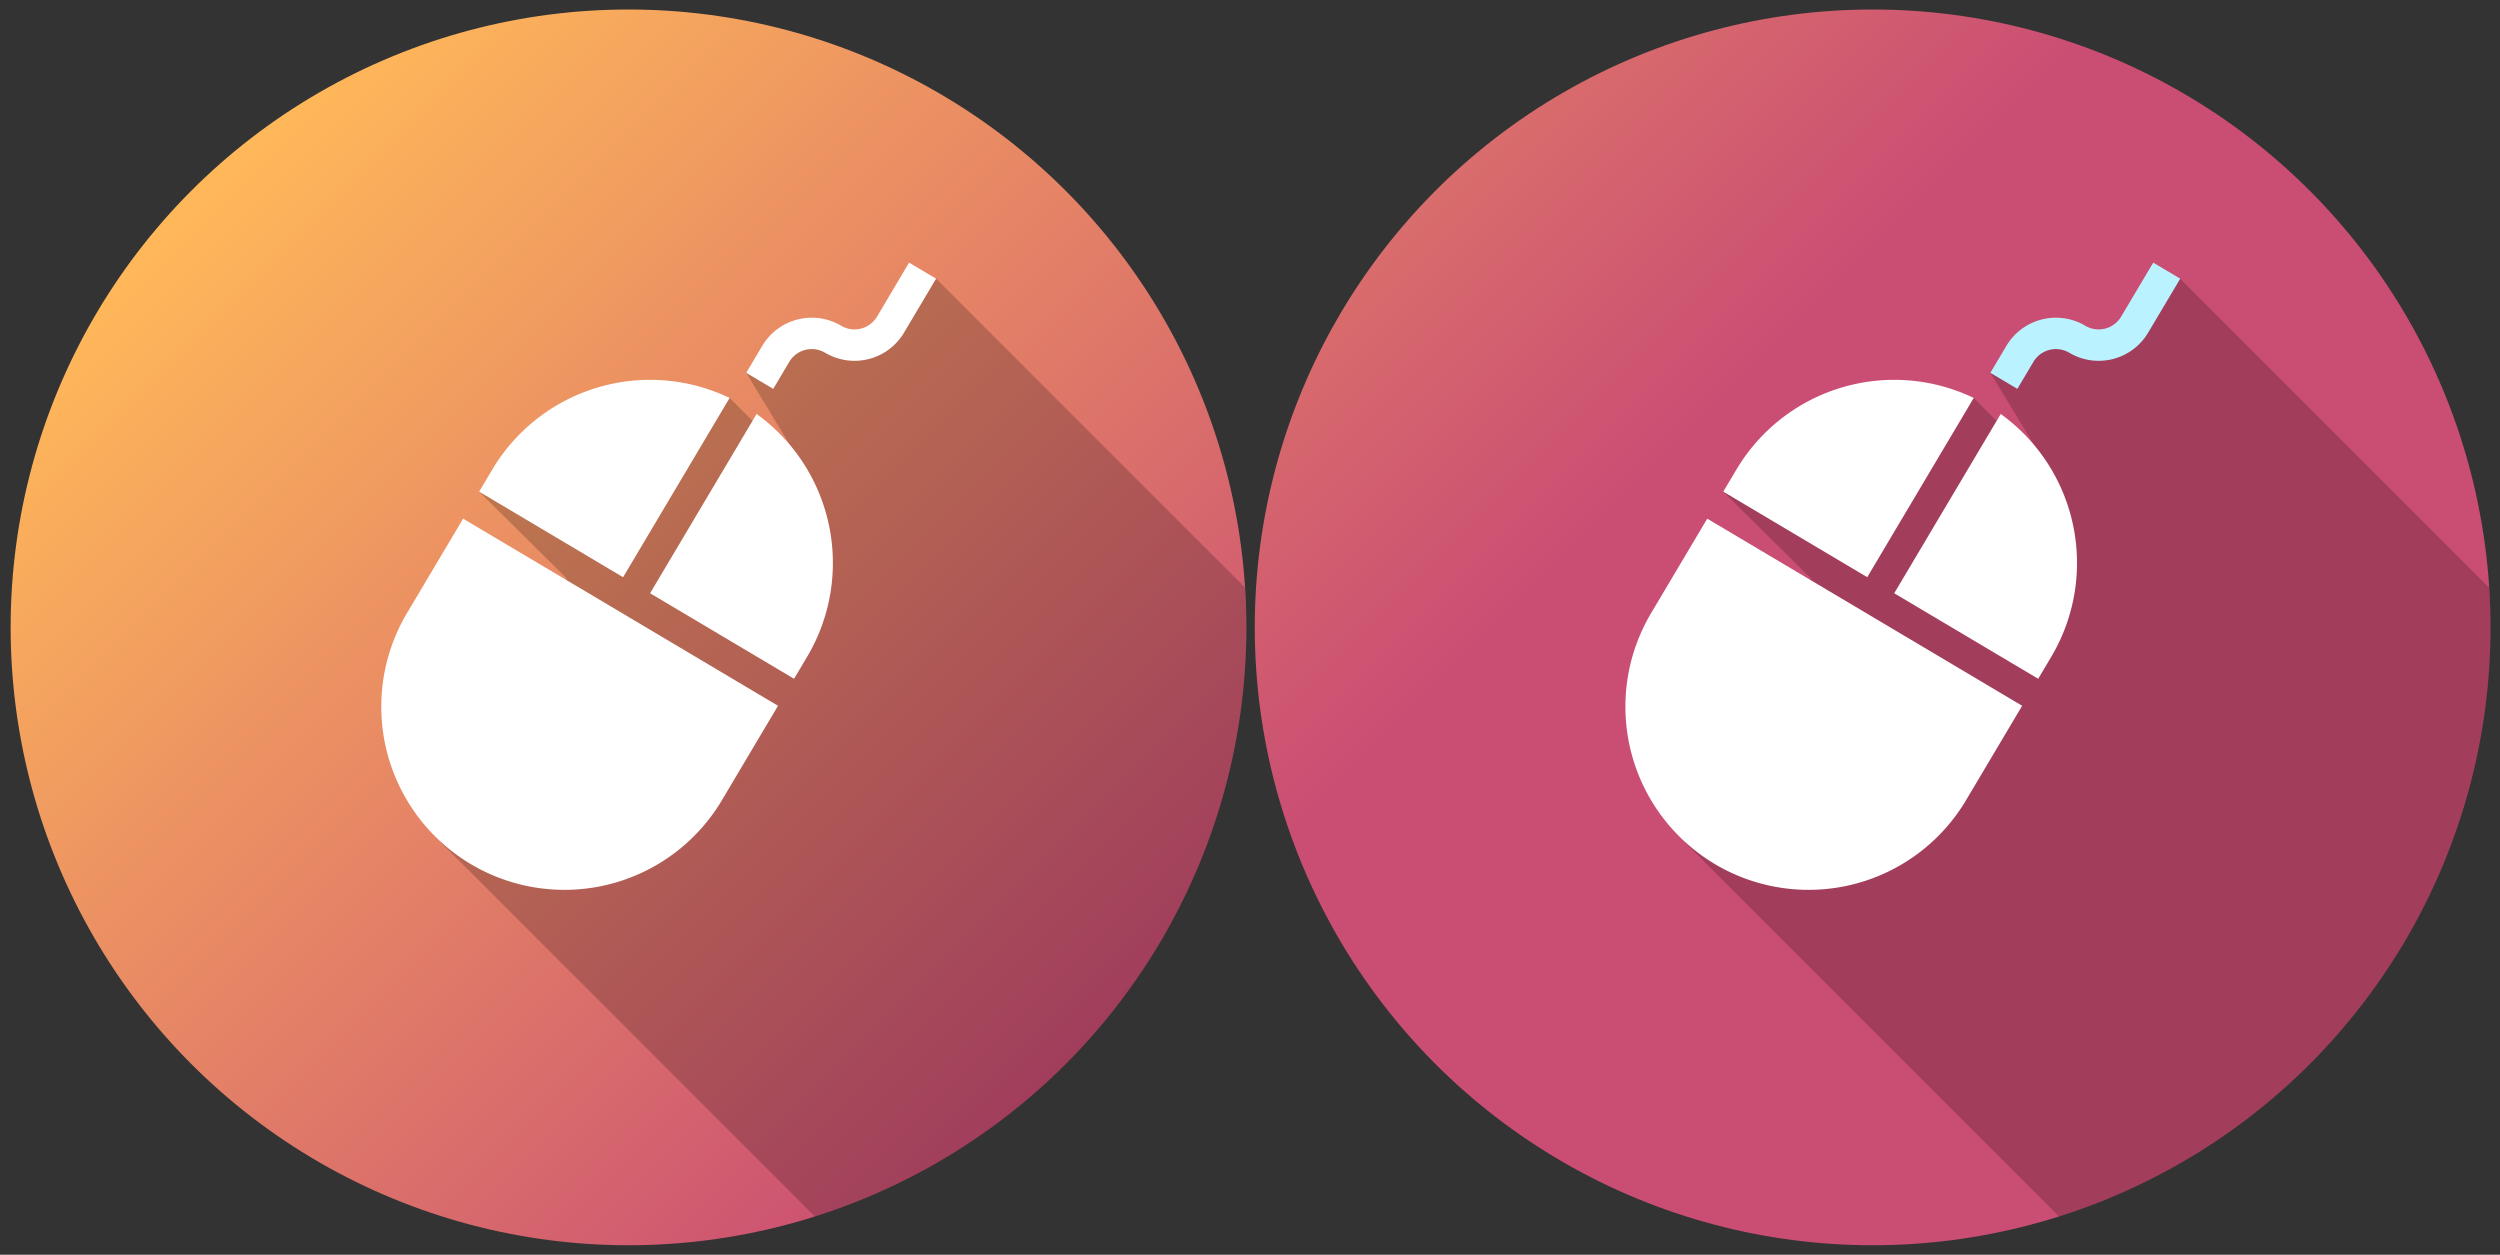 <svg xmlns="http://www.w3.org/2000/svg" xmlns:xlink="http://www.w3.org/1999/xlink" width="263" height="132"
    viewBox="0 0 263 132">
    <rect x="0" y="0" width="263" height="132" fill="#333333" stroke="none"/>
    <defs>
        <linearGradient id="07e14ab3-50a7-408a-bf70-639e47234eef" x1="111.784" y1="111.667" x2="20.363" y2="20.246"
            gradientUnits="userSpaceOnUse">
            <stop offset="0" stop-color="#07758e" />
            <stop offset="1" stop-color="#087f95" />
        </linearGradient>
        <linearGradient id="a" x1="111.667" x2="20.246" y1="111.667" y2="20.246" gradientUnits="userSpaceOnUse">
            <stop offset="0" stop-color="#ca4e73" class="stopColor07758e svgShape" />
            <stop offset="1" stop-color="#ffb859" class="stopColor087f95 svgShape" />
        </linearGradient>
        <linearGradient id="bafd8e1d-6fb8-4b66-bf46-cae0618fb938" x1="242.059" y1="111.059" x2="151.008" y2="20.008"
            gradientUnits="userSpaceOnUse">
            <stop offset="0" stop-color="#099cbe" />
            <stop offset="1" stop-color="#0ba9c7" />
        </linearGradient>
    </defs>
    <title>Informatika</title>
    <g id="612397be-4c19-44ab-a07f-34b1b341ea04" data-name="Layer 2">
        <g id="503760ed-fa45-41de-937a-5ae1da6ff83a" data-name="Layer 1">
            <rect width="263" height="132" fill="none" />
            <circle cx="66.118" cy="66" r="65" fill="url(#a)" />
            <path
                d="M85.734,127.98A65.023,65.023,0,0,0,131.118,66c0-1.41-.06-2.805-.149-4.192L98.477,29.316l-4.453,4.377-3.303,2.752-6.514-1.101-5.702,3.877,4.876,8.051-1.535-.318-5.091-5.091-6.94,2.597L67.6,44.002l-.743,1.566L50.406,51.724l9.202,9.115L46.406,88.652Z"
                opacity="0.2" />
            <path d="M48.719,54.564l-5.905,9.939a19.267,19.267,0,0,0,33.129,19.683l5.905-9.939Z" fill="#fff" />
            <path d="M79.595,43.55,68.39,62.409,83.535,71.407l1.406-2.366A19.323,19.323,0,0,0,79.595,43.55Z"
                fill="#fff" />
            <path d="M76.755,41.863a19.323,19.323,0,0,0-24.943,7.494l-1.406,2.366L65.55,60.722Z" fill="#fff" />
            <path
                d="M81.344,40.909l-2.84-1.687,1.687-2.84a6.063,6.063,0,0,1,8.299-2.113,2.752,2.752,0,0,0,3.772-.961l3.374-5.679,2.84,1.687-3.374,5.679a6.055,6.055,0,0,1-8.299,2.113,2.757,2.757,0,0,0-3.772.96Z"
                fill="white" />
            <circle cx="197" cy="66" r="65" fill="url(#a)" />
            <path
                d="M216.617,127.98A65.023,65.023,0,0,0,262,66c0-1.41-.06-2.805-.149-4.192L229.359,29.316l-4.453,4.377-3.303,2.752-6.514-1.101-5.702,3.877,4.876,8.051-1.535-.318-5.091-5.091-6.94,2.597-2.215-.459-.743,1.566-16.451,6.157,9.202,9.115L177.288,88.652Z"
                opacity="0.2" />
            <path d="M179.601,54.564l-5.905,9.939a19.267,19.267,0,0,0,33.129,19.683l5.905-9.939Z" fill="#fff" />
            <path
                d="M210.477,43.55,199.273,62.409l15.145,8.998,1.406-2.366A19.323,19.323,0,0,0,210.477,43.55Z"
                fill="#fff" />
            <path d="M207.637,41.863a19.323,19.323,0,0,0-24.943,7.494l-1.406,2.366,15.145,8.998Z"
                fill="#fff" />
            <path
                d="M212.227,40.909l-2.84-1.687,1.687-2.84a6.063,6.063,0,0,1,8.299-2.113,2.752,2.752,0,0,0,3.772-.961l3.374-5.679,2.84,1.687-3.374,5.679a6.055,6.055,0,0,1-8.299,2.113,2.757,2.757,0,0,0-3.772.96Z"
                fill="#bbf2ff" />
        </g>
    </g>
</svg>